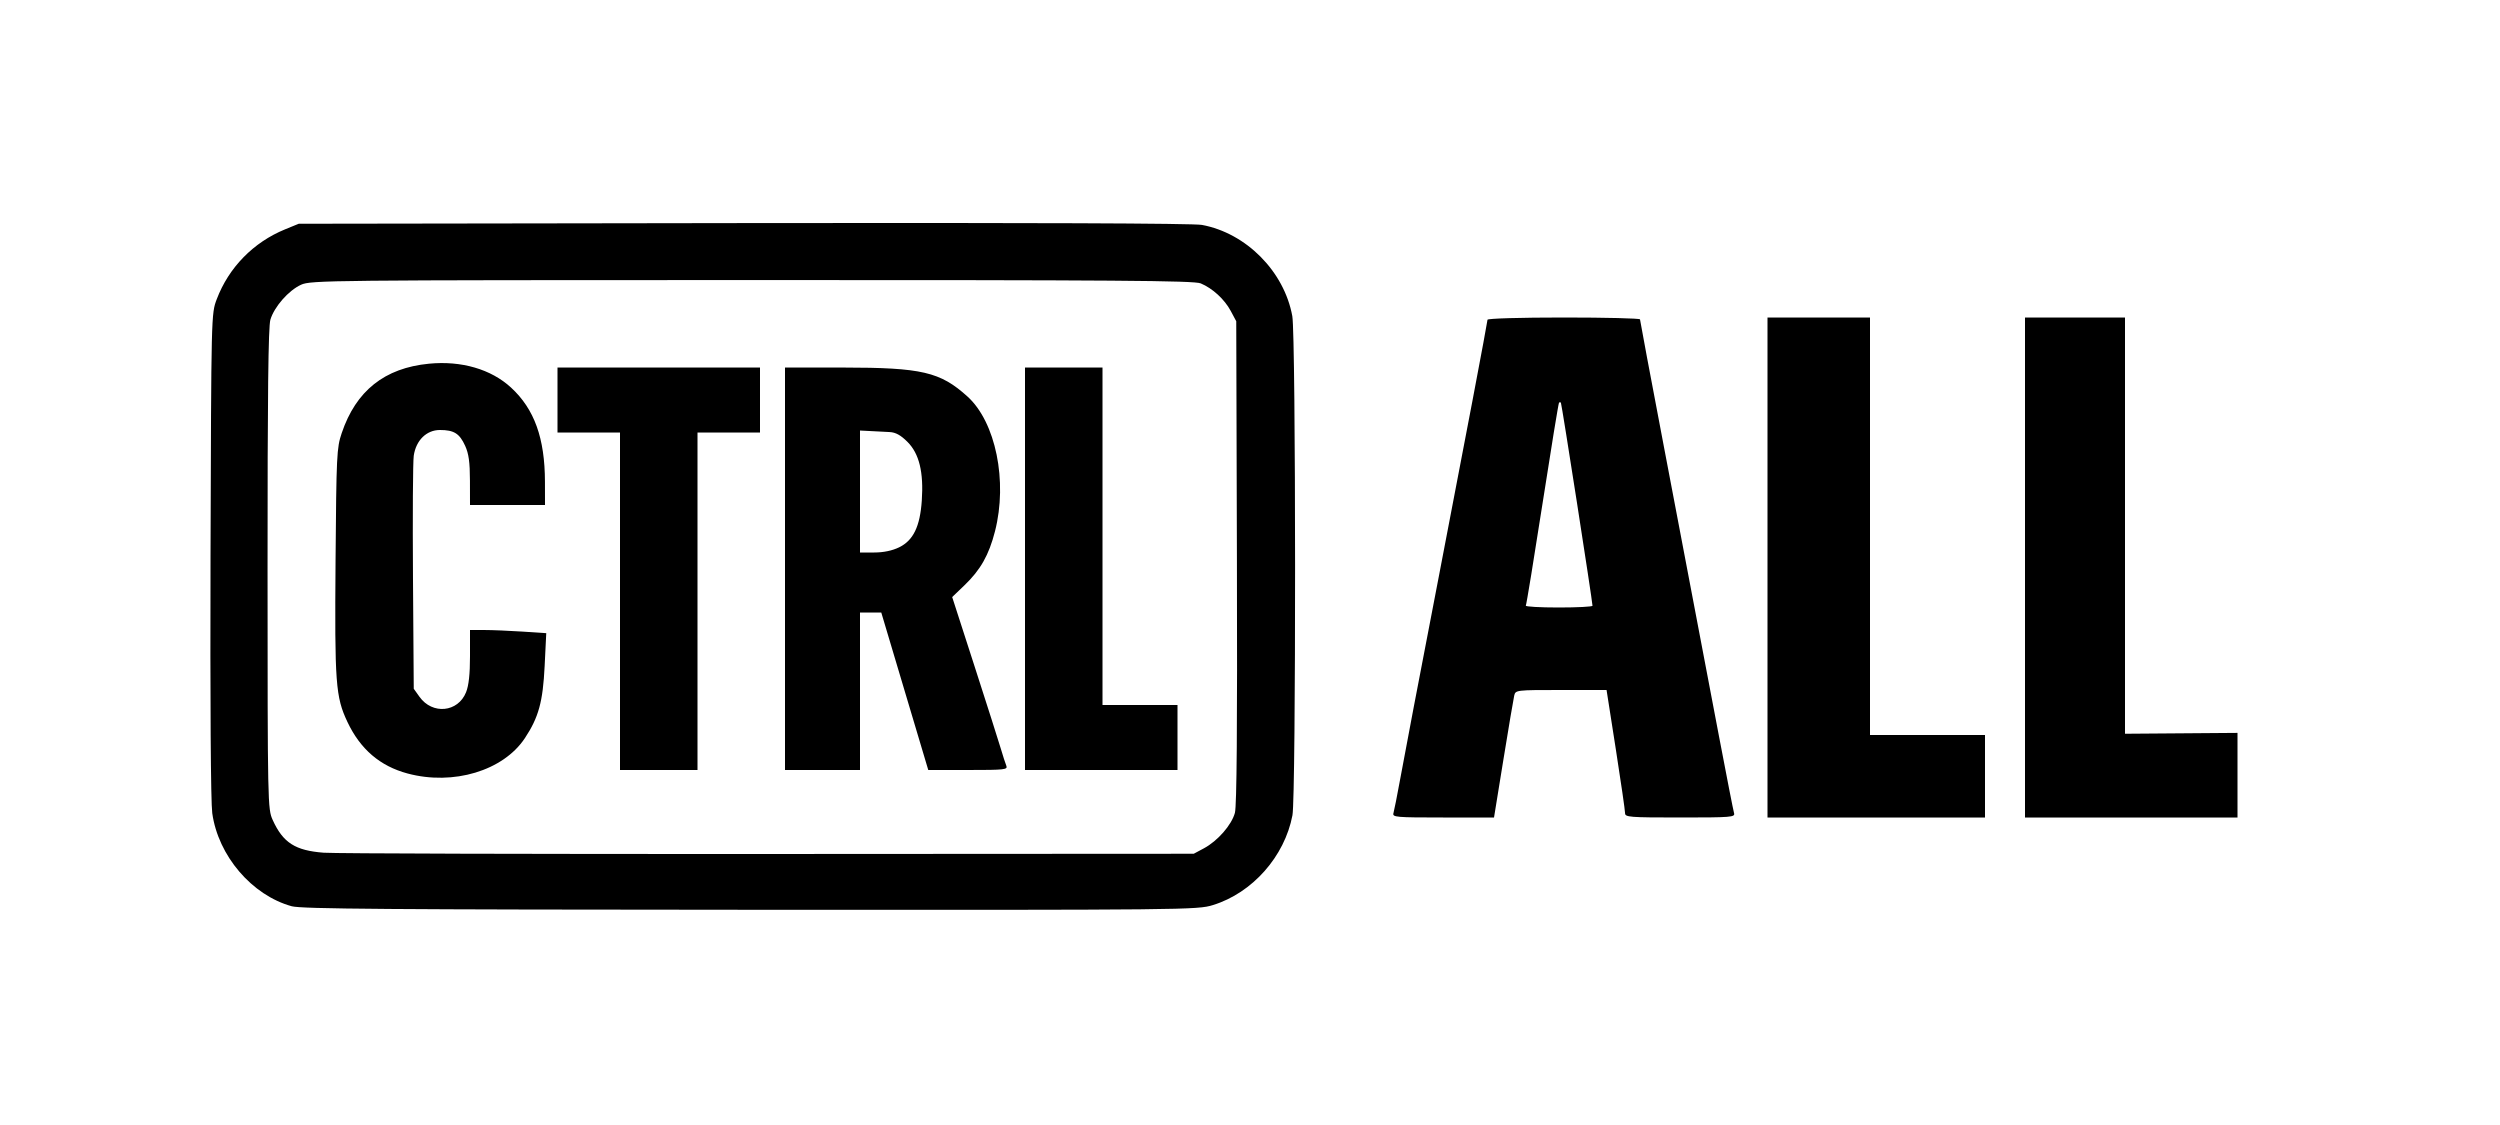 <?xml version="1.0" encoding="UTF-8" standalone="no"?>
<!-- Created with Inkscape (http://www.inkscape.org/) -->

<svg
   version="1.1"
   id="svg1"
   width="1000"
   height="450"
   viewBox="0 0 1000 450"
   sodipodi:docname="Ctrl All logo cropped.svg"
   inkscape:version="1.4.2 (f4327f4, 2025-05-13)"
   xmlns:inkscape="http://www.inkscape.org/namespaces/inkscape"
   xmlns:sodipodi="http://sodipodi.sourceforge.net/DTD/sodipodi-0.dtd"
   xmlns="http://www.w3.org/2000/svg"
   xmlns:svg="http://www.w3.org/2000/svg">
  <defs
     id="defs1" />
  <sodipodi:namedview
     id="namedview1"
     pagecolor="#ffffff"
     bordercolor="#000000"
     borderopacity="0.25"
     inkscape:showpageshadow="2"
     inkscape:pageopacity="0.0"
     inkscape:pagecheckerboard="0"
     inkscape:deskcolor="#d1d1d1"
     showgrid="false"
     inkscape:zoom="0.5"
     inkscape:cx="678"
     inkscape:cy="325"
     inkscape:window-width="1366"
     inkscape:window-height="697"
     inkscape:window-x="-8"
     inkscape:window-y="-8"
     inkscape:window-maximized="1"
     inkscape:current-layer="svg1" />
  <g
     inkscape:groupmode="layer"
     inkscape:label="Image"
     id="g1"
     style="display:inline">
    <path
       style="fill:#000000"
       d="m 116.697,362.501 c -15.932,-4.38 -29.433,-20.194 -31.796,-37.242 -0.598,-4.318 -0.866,-44.429 -0.69,-103.406 0.288,-96.313 0.289,-96.355 2.474,-102.136 4.8,-12.698 14.664,-22.793 27.337,-27.976 L 119.5,89.5 297.451,89.236 c 114.377,-0.169 179.865,0.09 183.309,0.727 17.707,3.273 32.907,18.604 36.16,36.47 1.448,7.951 1.503,192.067 0.06,199.676 -3.126,16.484 -16.012,31.041 -31.792,35.915 -6.275,1.938 -9.812,1.974 -185.042,1.887 -144.688,-0.072 -179.558,-0.34 -183.447,-1.41 z m 364.871,-23.178 c 5.501,-2.944 11.092,-9.346 12.397,-14.195 0.738,-2.742 0.989,-34.037 0.804,-100.307 L 494.5,128.5 l -2.206,-4.124 c -2.495,-4.665 -7.254,-9.034 -12.012,-11.027 -2.659,-1.114 -33.83,-1.345 -179.5,-1.327 -169.088,0.021 -176.448,0.097 -180.338,1.864 -4.993,2.268 -10.733,8.797 -12.284,13.972 -0.846,2.825 -1.155,29.826 -1.139,99.758 0.022,94.351 0.055,95.956 2.062,100.384 4.122,9.092 9.003,12.22 20.416,13.084 4.4,0.333 84.5,0.563 178,0.511 l 170,-0.095 z M 163.024,309.397 c -11.016,-2.96 -18.892,-9.708 -24.042,-20.599 -4.744,-10.031 -5.145,-15.452 -4.761,-64.4 0.333,-42.506 0.464,-45.23 2.46,-51.146 5.718,-16.948 17.146,-26.042 34.9,-27.772 12.969,-1.264 24.857,2.195 32.843,9.557 9.338,8.607 13.525,20.255 13.558,37.713 L 218,202 h -15 -15 l -0.022,-9.75 c -0.017,-7.396 -0.479,-10.757 -1.915,-13.919 C 183.823,173.397 181.595,172 175.967,172 c -5.377,0 -9.572,4.126 -10.471,10.298 -0.337,2.311 -0.473,24.227 -0.304,48.702 l 0.308,44.5 2.3,3.225 c 5.154,7.226 15.403,6.223 18.622,-1.822 C 187.508,274.189 188,269.692 188,262.48 V 252 l 5.75,0.005 c 3.163,0.003 10.025,0.288 15.25,0.633 l 9.5,0.628 -0.64,13.117 c -0.7,14.343 -2.404,20.565 -7.909,28.877 -8.63,13.028 -28.629,19.053 -46.926,14.136 z M 248,240.5 V 173 H 235.5 223 v -13 -13 h 40.5 40.5 v 13 13 H 291.5 279 V 240.5 308 H 263.5 248 Z m 66,-13 V 147 l 23.25,0.017 c 31.506,0.024 38.82,1.727 49.726,11.579 11.301,10.21 16.143,33.889 11.024,53.907 -2.436,9.524 -5.785,15.445 -12.235,21.629 l -4.892,4.691 8.993,27.838 c 4.946,15.311 9.656,30.088 10.467,32.838 0.811,2.75 1.791,5.787 2.178,6.75 0.653,1.623 -0.454,1.75 -15.251,1.75 H 371.304 L 361.905,276.5 352.506,245 H 348.253 344 v 31.5 31.5 h -15 -15 z m 45.624,-8.56 c 5.686,-2.753 8.385,-8.302 9.096,-18.703 0.777,-11.364 -1.032,-18.785 -5.722,-23.475 -2.703,-2.703 -4.71,-3.812 -7.13,-3.939 -1.852,-0.097 -5.28,-0.275 -7.618,-0.394 L 344,172.211 V 196.606 221 h 5.684 c 3.696,0 7.173,-0.721 9.94,-2.06 z M 410,227.5 V 147 h 15.5 15.5 v 67.5 67.5 h 15 15 v 13 13 H 440.5 410 Z m 147.383,97.75 c 0.285,-0.963 1.464,-6.925 2.622,-13.25 2.295,-12.544 7.158,-38.051 15.539,-81.5 C 585.637,178.173 595,128.8 595,127.899 595,127.387 608.127,127 625.5,127 c 16.775,0 30.501,0.338 30.503,0.75 0.002,0.412 4.287,23.25 9.524,50.75 11.75,61.707 14.97,78.638 22.018,115.746 3.056,16.09 5.789,30.041 6.073,31.004 0.481,1.629 -1.004,1.75 -21.55,1.75 -20.358,0 -22.066,-0.136 -22.045,-1.75 0.012,-0.963 -1.647,-12.438 -3.688,-25.5 L 642.624,276 h -18.204 c -18.054,0 -18.208,0.019 -18.736,2.25 -0.293,1.238 -2.23,12.713 -4.305,25.5 L 597.608,327 h -20.371 c -18.932,0 -20.335,-0.124 -19.854,-1.75 z M 637,242.301 c 0,-1.7 -12.317,-80.845 -12.64,-81.218 -0.198,-0.229 -0.538,-0.229 -0.756,0 -0.217,0.229 -3.191,18.417 -6.607,40.417 -3.416,22 -6.415,40.337 -6.664,40.75 -0.249,0.412 5.65,0.75 13.107,0.75 C 630.898,243 637,242.685 637,242.301 Z M 707,227 V 127 h 20.5 20.5 v 83.5 83.5 h 23 23 V 310.5 327 H 750.5 707 Z m 103,0 V 127 h 20 20 l -10e-5,83.25 -1.1e-4,83.25 22.5,-0.172 L 895,293.155 V 310.078 327 H 852.5 810 Z"
       id="path1" />
  </g>
</svg>
